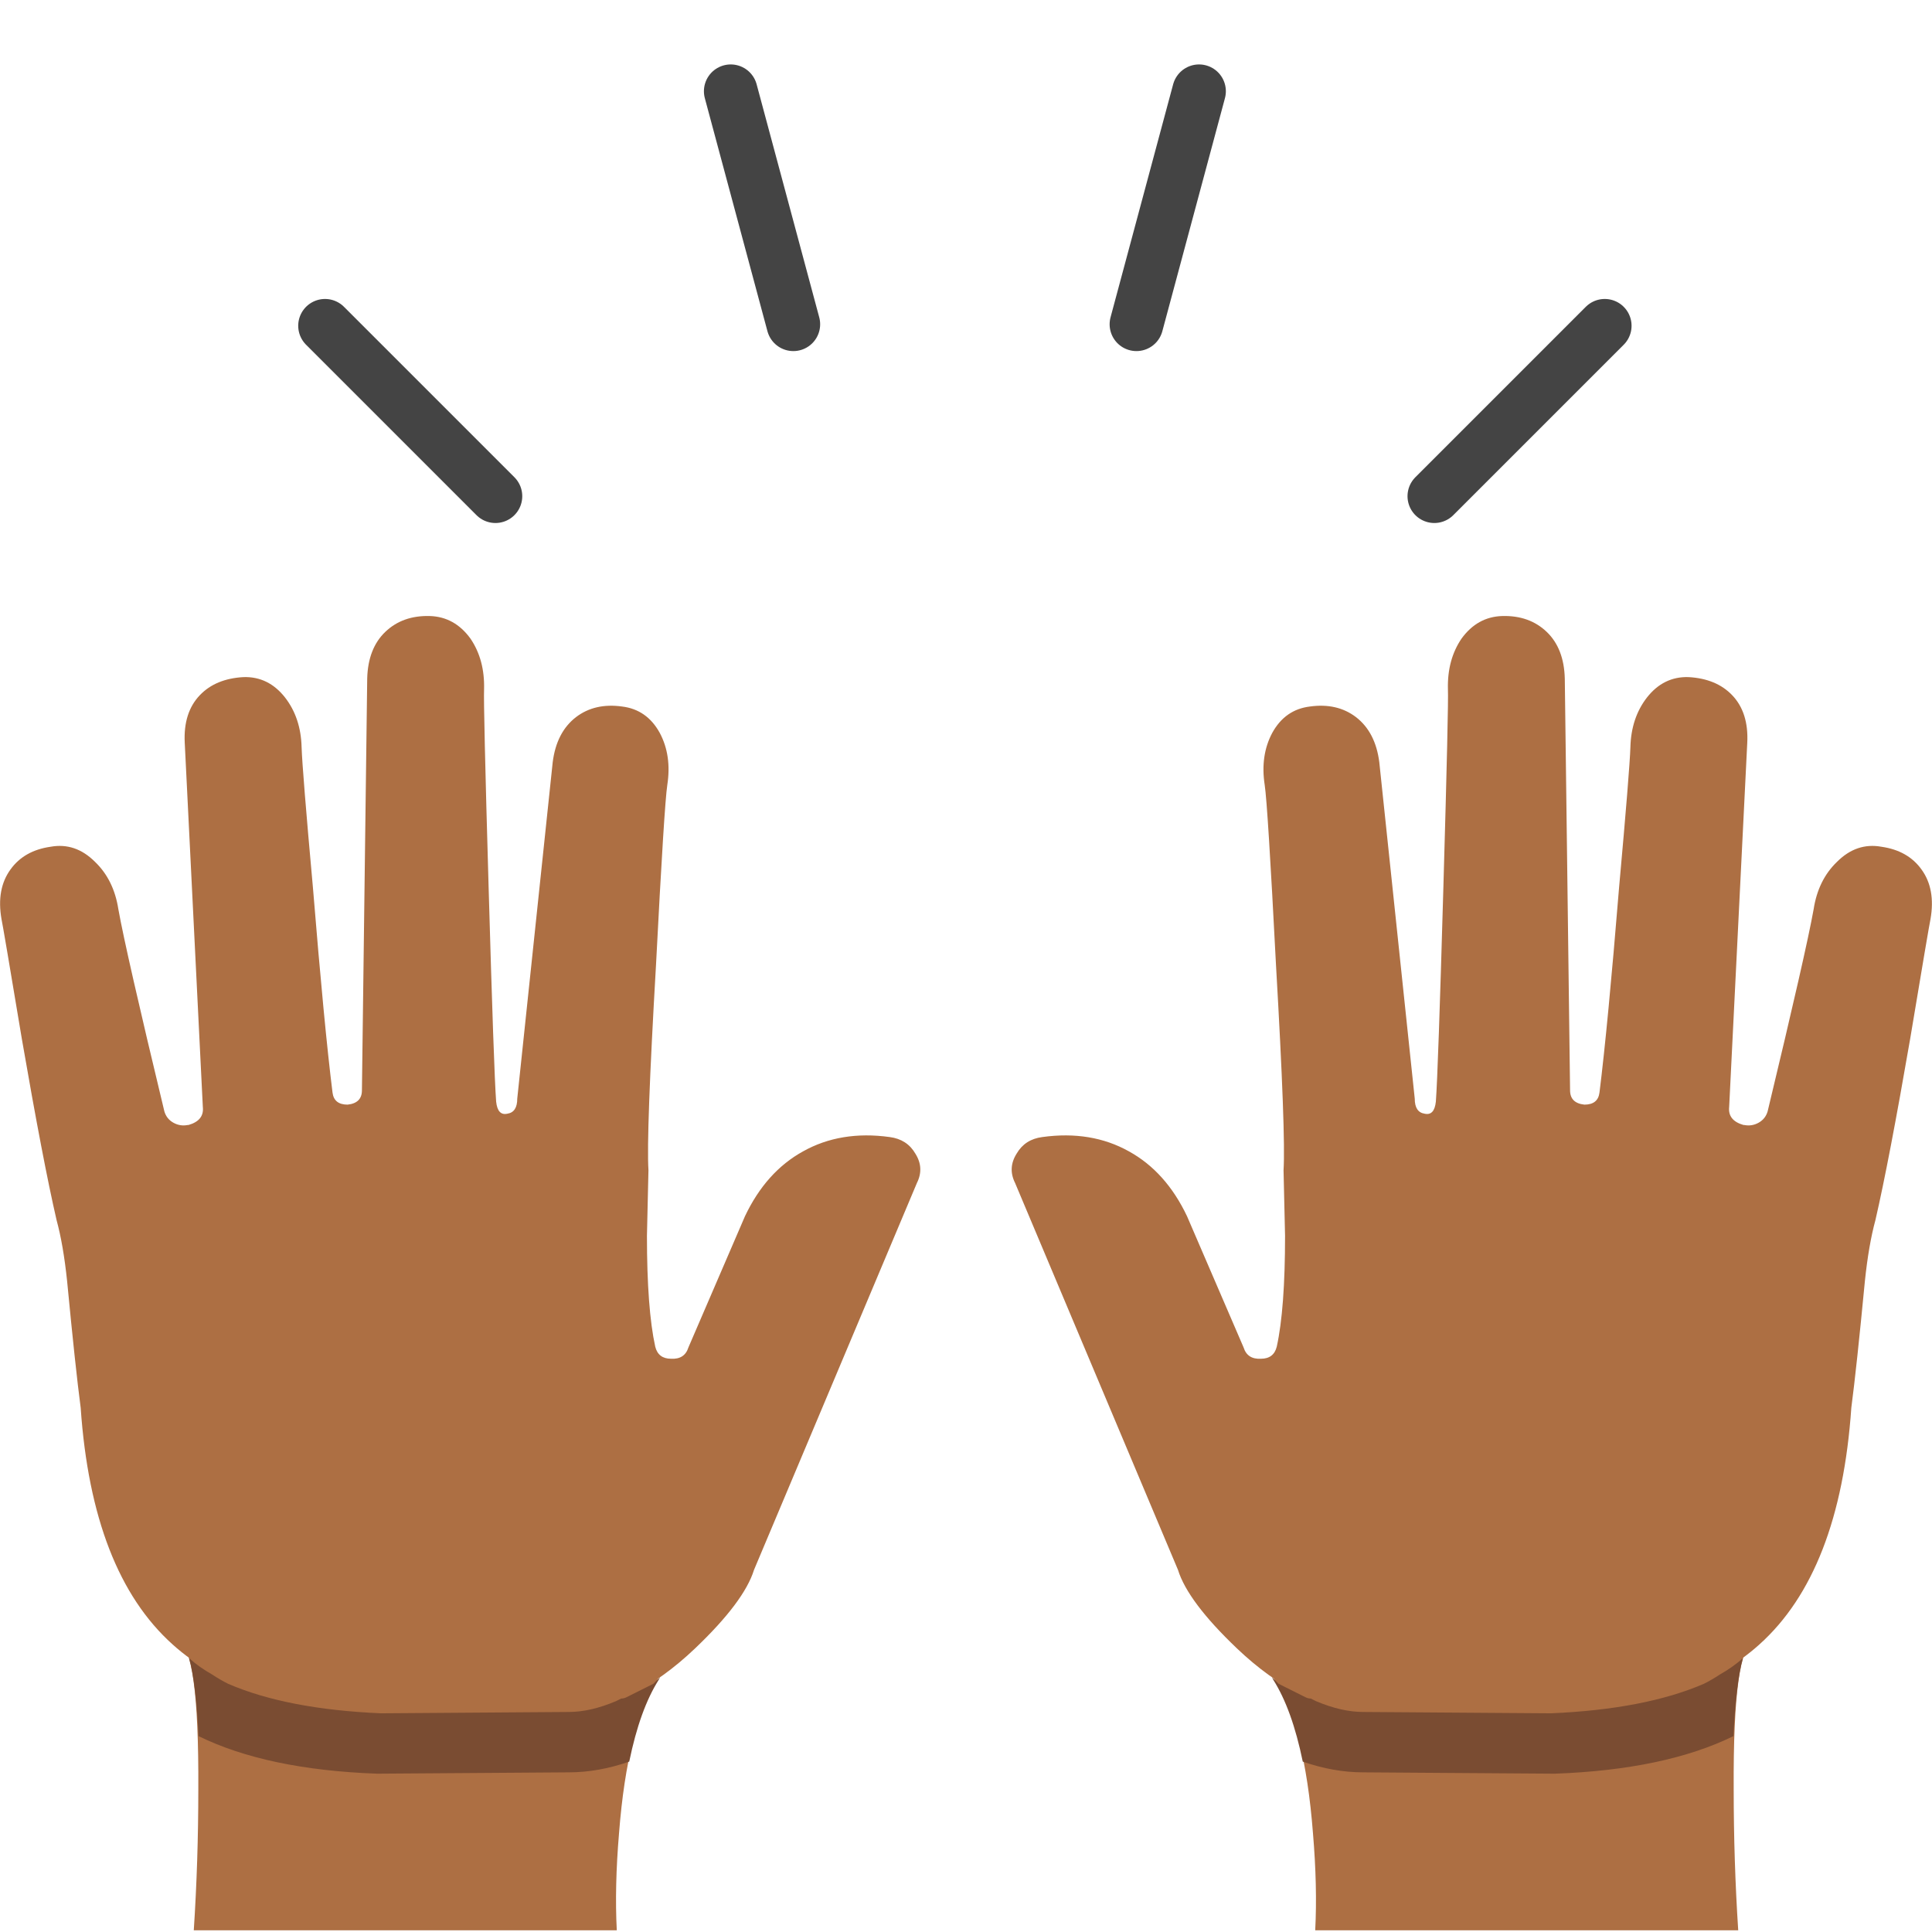 
<svg xmlns="http://www.w3.org/2000/svg" version="1.1" xmlns:xlink="http://www.w3.org/1999/xlink" preserveAspectRatio="none" x="0px" y="0px" width="72px" height="72px" viewBox="0 0 72 72">
<defs>
<g id="Layer0_1_MEMBER_4_MEMBER_0_MEMBER_0_FILL">
<path fill="#AD6F43" stroke="none" d="
M 43.75 48.6
Q 42.9 47.05 41.25 46.85 39.45 46.6 38.2 47.55 36.9 48.55 36.65 50.55
L 34.3 72.85
Q 34.3 73.75 33.65 73.85 33 74 32.9 73.05 32.75 71.05 32.4 58.8 32.05 46.65 32.1 45.7 32.15 43.75 31.2 42.35 30.15 40.9 28.5 40.85 26.7 40.8 25.55 41.9 24.4 43 24.35 45
L 24 72.3
Q 24 73.15 23.05 73.25 22.15 73.25 22.05 72.45 21.5 68.05 20.75 58.85 20.05 51.1 20 49.55 19.95 47.6 18.9 46.25 17.8 44.85 16.15 44.9 14.3 45 13.25 46.1 12.15 47.25 12.25 49.25
L 13.45 73.4
Q 13.55 74.3 12.5 74.6
L 12.45 74.6
Q 11.95 74.7 11.5 74.45 11.05 74.2 10.9 73.7 8.35 63.1 7.85 60.3 7.55 58.35 6.3 57.15 5 55.85 3.35 56.15 1.6 56.4 0.7 57.65 -0.25 58.95 0.1 60.95 0.2 61.4 1.45 68.9 2.85 77 3.75 80.9 4.2 82.55 4.45 84.95 5 90.7 5.35 93.35 6.1 104.25 11.45 109.05 16.05 113.2 25.15 113.6
L 37.65 113.45
Q 41.9 113.3 46.1 109.3 49.35 106.2 50 104.1
L 60.8 78.45
Q 61.3 77.45 60.7 76.5 60.15 75.55 59 75.4 55.75 74.95 53.25 76.35 50.8 77.7 49.4 80.65
L 45.65 89.35
Q 45.4 90.15 44.5 90.1 43.65 90.1 43.45 89.3 42.9 86.8 42.9 81.95
L 43 77.6
Q 42.85 75.25 43.5 64 44.05 53.35 44.25 52.05 44.55 50.1 43.75 48.6 Z"/>
</g>

<g id="Layer0_1_MEMBER_4_MEMBER_0_MEMBER_1_FILL">
<path fill="#AD6F43" stroke="none" d="
M 41.05 121.55
Q 41.6 114.45 43.65 111.3 42.55 111.3 11.8 108.85 13.2 109.25 13.15 118.65 13.15 123.4 12.85 128
L 40.9 128
Q 40.75 125.1 41.05 121.55 Z"/>
</g>

<g id="Layer0_1_MEMBER_4_MEMBER_1_MEMBER_0_FILL">
<path fill="#AD6F43" stroke="none" d="
M 22.95 63.4
Q 23.05 63.35 23.15 63.3
L 8.5 62.75
Q 10.7 63.7 14.2 63.85
L 21.2 63.8
Q 22 63.8 22.95 63.4 Z"/>

<path fill="#7A4C32" stroke="none" d="
M 24.55 62.6
Q 24.57 62.56 24.6 62.5 24.474 62.626 24.35 62.75 23.85 63 23.35 63.25 23.25 63.3 23.15 63.3 23.05 63.35 22.95 63.4 22 63.8 21.2 63.8
L 14.2 63.85
Q 10.7 63.7 8.5 62.75 8.2 62.6 7.9 62.4 7.45 62.15 7.05 61.8 7.3 62.7 7.4 64.7 9.95 65.95 14.05 66.1
L 21.2 66.05
Q 22.3 66.05 23.45 65.65 23.85 63.7 24.55 62.6 Z"/>
</g>

<g id="Layer0_1_MEMBER_5_MEMBER_0_MEMBER_0_FILL">
<path fill="#AD6F43" stroke="none" d="
M 43.75 48.6
Q 42.9 47.05 41.25 46.85 39.45 46.6 38.2 47.55 36.9 48.55 36.65 50.55
L 34.3 72.85
Q 34.3 73.75 33.65 73.85 33 74 32.9 73.05 32.75 71.05 32.4 58.8 32.05 46.65 32.1 45.7 32.15 43.75 31.2 42.35 30.15 40.9 28.5 40.85 26.7 40.8 25.55 41.9 24.4 43 24.35 45
L 24 72.3
Q 24 73.15 23.05 73.25 22.15 73.25 22.05 72.45 21.5 68.05 20.75 58.85 20.05 51.1 20 49.55 19.95 47.6 18.9 46.25 17.8 44.85 16.15 44.9 14.3 45 13.25 46.1 12.15 47.25 12.25 49.25
L 13.45 73.4
Q 13.55 74.3 12.5 74.6
L 12.45 74.6
Q 11.95 74.7 11.5 74.45 11.05 74.2 10.9 73.7 8.35 63.1 7.85 60.3 7.55 58.35 6.3 57.15 5 55.85 3.35 56.15 1.6 56.4 0.7 57.65 -0.25 58.95 0.1 60.95 0.2 61.4 1.45 68.9 2.85 77 3.75 80.9 4.2 82.55 4.45 84.95 5 90.7 5.35 93.35 6.1 104.25 11.45 109.05 16.05 113.2 25.15 113.6
L 37.65 113.45
Q 41.9 113.3 46.1 109.3 49.35 106.2 50 104.1
L 60.8 78.45
Q 61.3 77.45 60.7 76.5 60.15 75.55 59 75.4 55.75 74.95 53.25 76.35 50.8 77.7 49.4 80.65
L 45.65 89.35
Q 45.4 90.15 44.5 90.1 43.65 90.1 43.45 89.3 42.9 86.8 42.9 81.95
L 43 77.6
Q 42.85 75.25 43.5 64 44.05 53.35 44.25 52.05 44.55 50.1 43.75 48.6 Z"/>
</g>

<g id="Layer0_1_MEMBER_5_MEMBER_0_MEMBER_1_FILL">
<path fill="#AD6F43" stroke="none" d="
M 41.05 121.55
Q 41.6 114.45 43.65 111.3 42.55 111.3 11.8 108.85 13.2 109.25 13.15 118.65 13.15 123.4 12.85 128
L 40.9 128
Q 40.75 125.1 41.05 121.55 Z"/>
</g>

<g id="Layer0_1_MEMBER_5_MEMBER_1_MEMBER_0_FILL">
<path fill="#AD6F43" stroke="none" d="
M 21.2 63.8
Q 22 63.8 22.95 63.4 23.05 63.35 23.15 63.3
L 8.5 62.75
Q 10.7 63.7 14.2 63.85
L 21.2 63.8 Z"/>

<path fill="#7A4C32" stroke="none" d="
M 22.95 63.4
Q 22 63.8 21.2 63.8
L 14.2 63.85
Q 10.7 63.7 8.5 62.75 8.2 62.6 7.9 62.4 7.45 62.15 7.05 61.8 7.3 62.7 7.4 64.7 9.95 65.95 14.05 66.1
L 21.2 66.05
Q 22.3 66.05 23.45 65.65 23.85 63.7 24.55 62.6 24.57 62.56 24.6 62.5 24.474 62.626 24.35 62.75 23.85 63 23.35 63.25 23.25 63.3 23.15 63.3 23.05 63.35 22.95 63.4 Z"/>
</g>

<path id="Layer0_1_MEMBER_0_1_STROKES" stroke="#444444" stroke-width="2" stroke-linejoin="miter" stroke-linecap="round" stroke-miterlimit="10" fill="none" d="
M 29.588 12.094
L 27.253 3.403"/>

<path id="Layer0_1_MEMBER_1_1_STROKES" stroke="#444444" stroke-width="2" stroke-linejoin="miter" stroke-linecap="round" stroke-miterlimit="10" fill="none" d="
M 18.478 18.506
L 12.122 12.15"/>

<path id="Layer0_1_MEMBER_2_1_STROKES" stroke="#444444" stroke-width="2" stroke-linejoin="miter" stroke-linecap="round" stroke-miterlimit="10" fill="none" d="
M 53.494 18.506
L 59.85 12.15"/>

<path id="Layer0_1_MEMBER_3_1_STROKES" stroke="#444444" stroke-width="2" stroke-linejoin="miter" stroke-linecap="round" stroke-miterlimit="10" fill="none" d="
M 42.384 12.094
L 44.719 3.403"/>
</defs>

<g id="Layer_1">
<g transform="matrix( 0.562, 0, 0, 0.562, 0,0) ">
<use xlink:href="#Layer0_1_MEMBER_0_1_STROKES" transform="matrix( 1.778, 0, 0, 1.778, 0,0) "/>
</g>

<g transform="matrix( 0.562, 0, 0, 0.562, 0,0) ">
<use xlink:href="#Layer0_1_MEMBER_1_1_STROKES" transform="matrix( 1.778, 0, 0, 1.778, 0,0) "/>
</g>

<g transform="matrix( 0.562, 0, 0, 0.562, 0,0) ">
<use xlink:href="#Layer0_1_MEMBER_2_1_STROKES" transform="matrix( 1.778, 0, 0, 1.778, 0,0) "/>
</g>

<g transform="matrix( 0.562, 0, 0, 0.562, 0,0) ">
<use xlink:href="#Layer0_1_MEMBER_3_1_STROKES" transform="matrix( 1.778, 0, 0, 1.778, 0,0) "/>
</g>

<g transform="matrix( 0.562, 0, 0, 0.562, 0,0) ">
<use xlink:href="#Layer0_1_MEMBER_4_MEMBER_0_MEMBER_0_FILL"/>
</g>

<g transform="matrix( 0.562, 0, 0, 0.562, 0,0) ">
<use xlink:href="#Layer0_1_MEMBER_4_MEMBER_0_MEMBER_1_FILL"/>
</g>

<g transform="matrix( 1, 0, 0, 1, 0,0) ">
<use xlink:href="#Layer0_1_MEMBER_4_MEMBER_1_MEMBER_0_FILL"/>
</g>

<g transform="matrix( -0.562, 0, 0, 0.562, 72,0) ">
<use xlink:href="#Layer0_1_MEMBER_5_MEMBER_0_MEMBER_0_FILL"/>
</g>

<g transform="matrix( -0.562, 0, 0, 0.562, 72,0) ">
<use xlink:href="#Layer0_1_MEMBER_5_MEMBER_0_MEMBER_1_FILL"/>
</g>

<g transform="matrix( -1, 0, 0, 1, 72,0) ">
<use xlink:href="#Layer0_1_MEMBER_5_MEMBER_1_MEMBER_0_FILL"/>
</g>
</g>
</svg>

